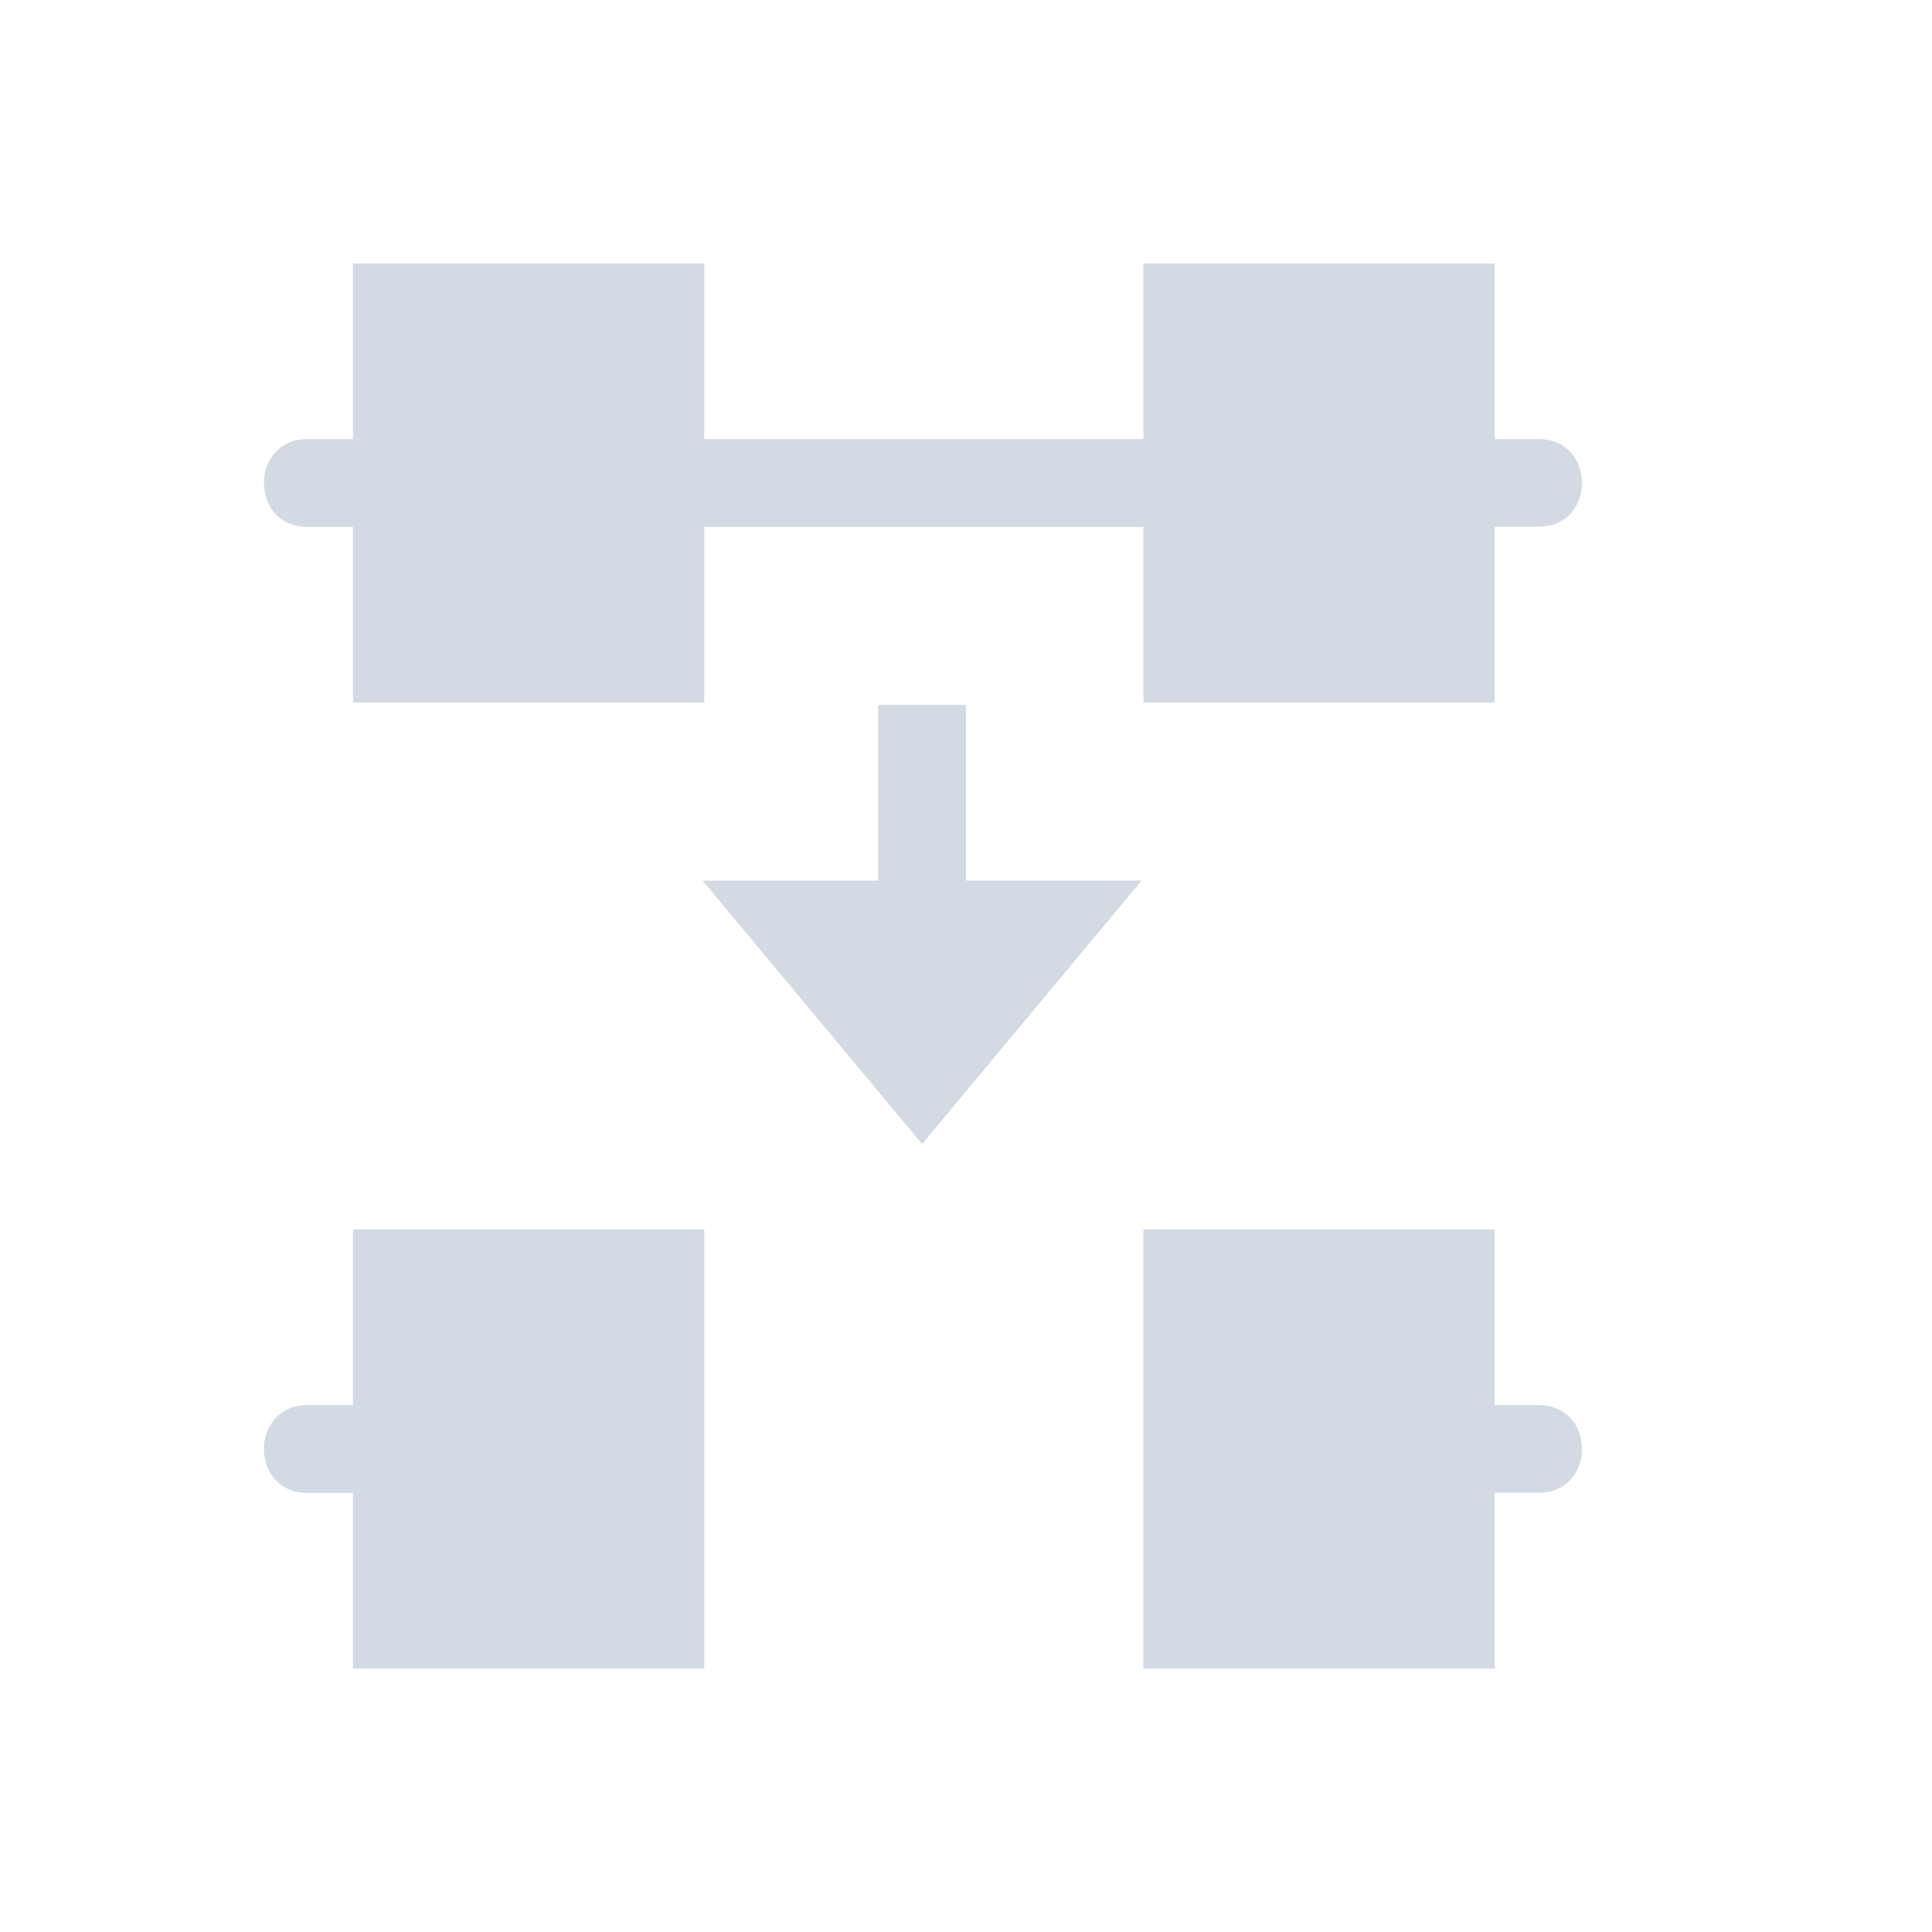 <svg xmlns="http://www.w3.org/2000/svg" width="22" height="22"><defs><style type="text/css" id="current-color-scheme"></style></defs><path d="M4.02 3v2h-.508c-.676-.01-.676 1.01 0 1h.508v2h4V6h5v2h4V5.998h.496c.665 0 .665-.998 0-.998h-.496V3h-4v2h-5V3h-4zM10 8.027v2H8l2.5 3 2.5-3h-2v-2h-1zM4.02 14v2h-.508c-.676-.01-.676 1.01 0 1h.508v2h4v-5h-4zm9 0v5h4v-2.002h.496c.665 0 .665-.998 0-.998h-.496v-2h-4z" fill="currentColor" color="#d3dae3"/></svg>